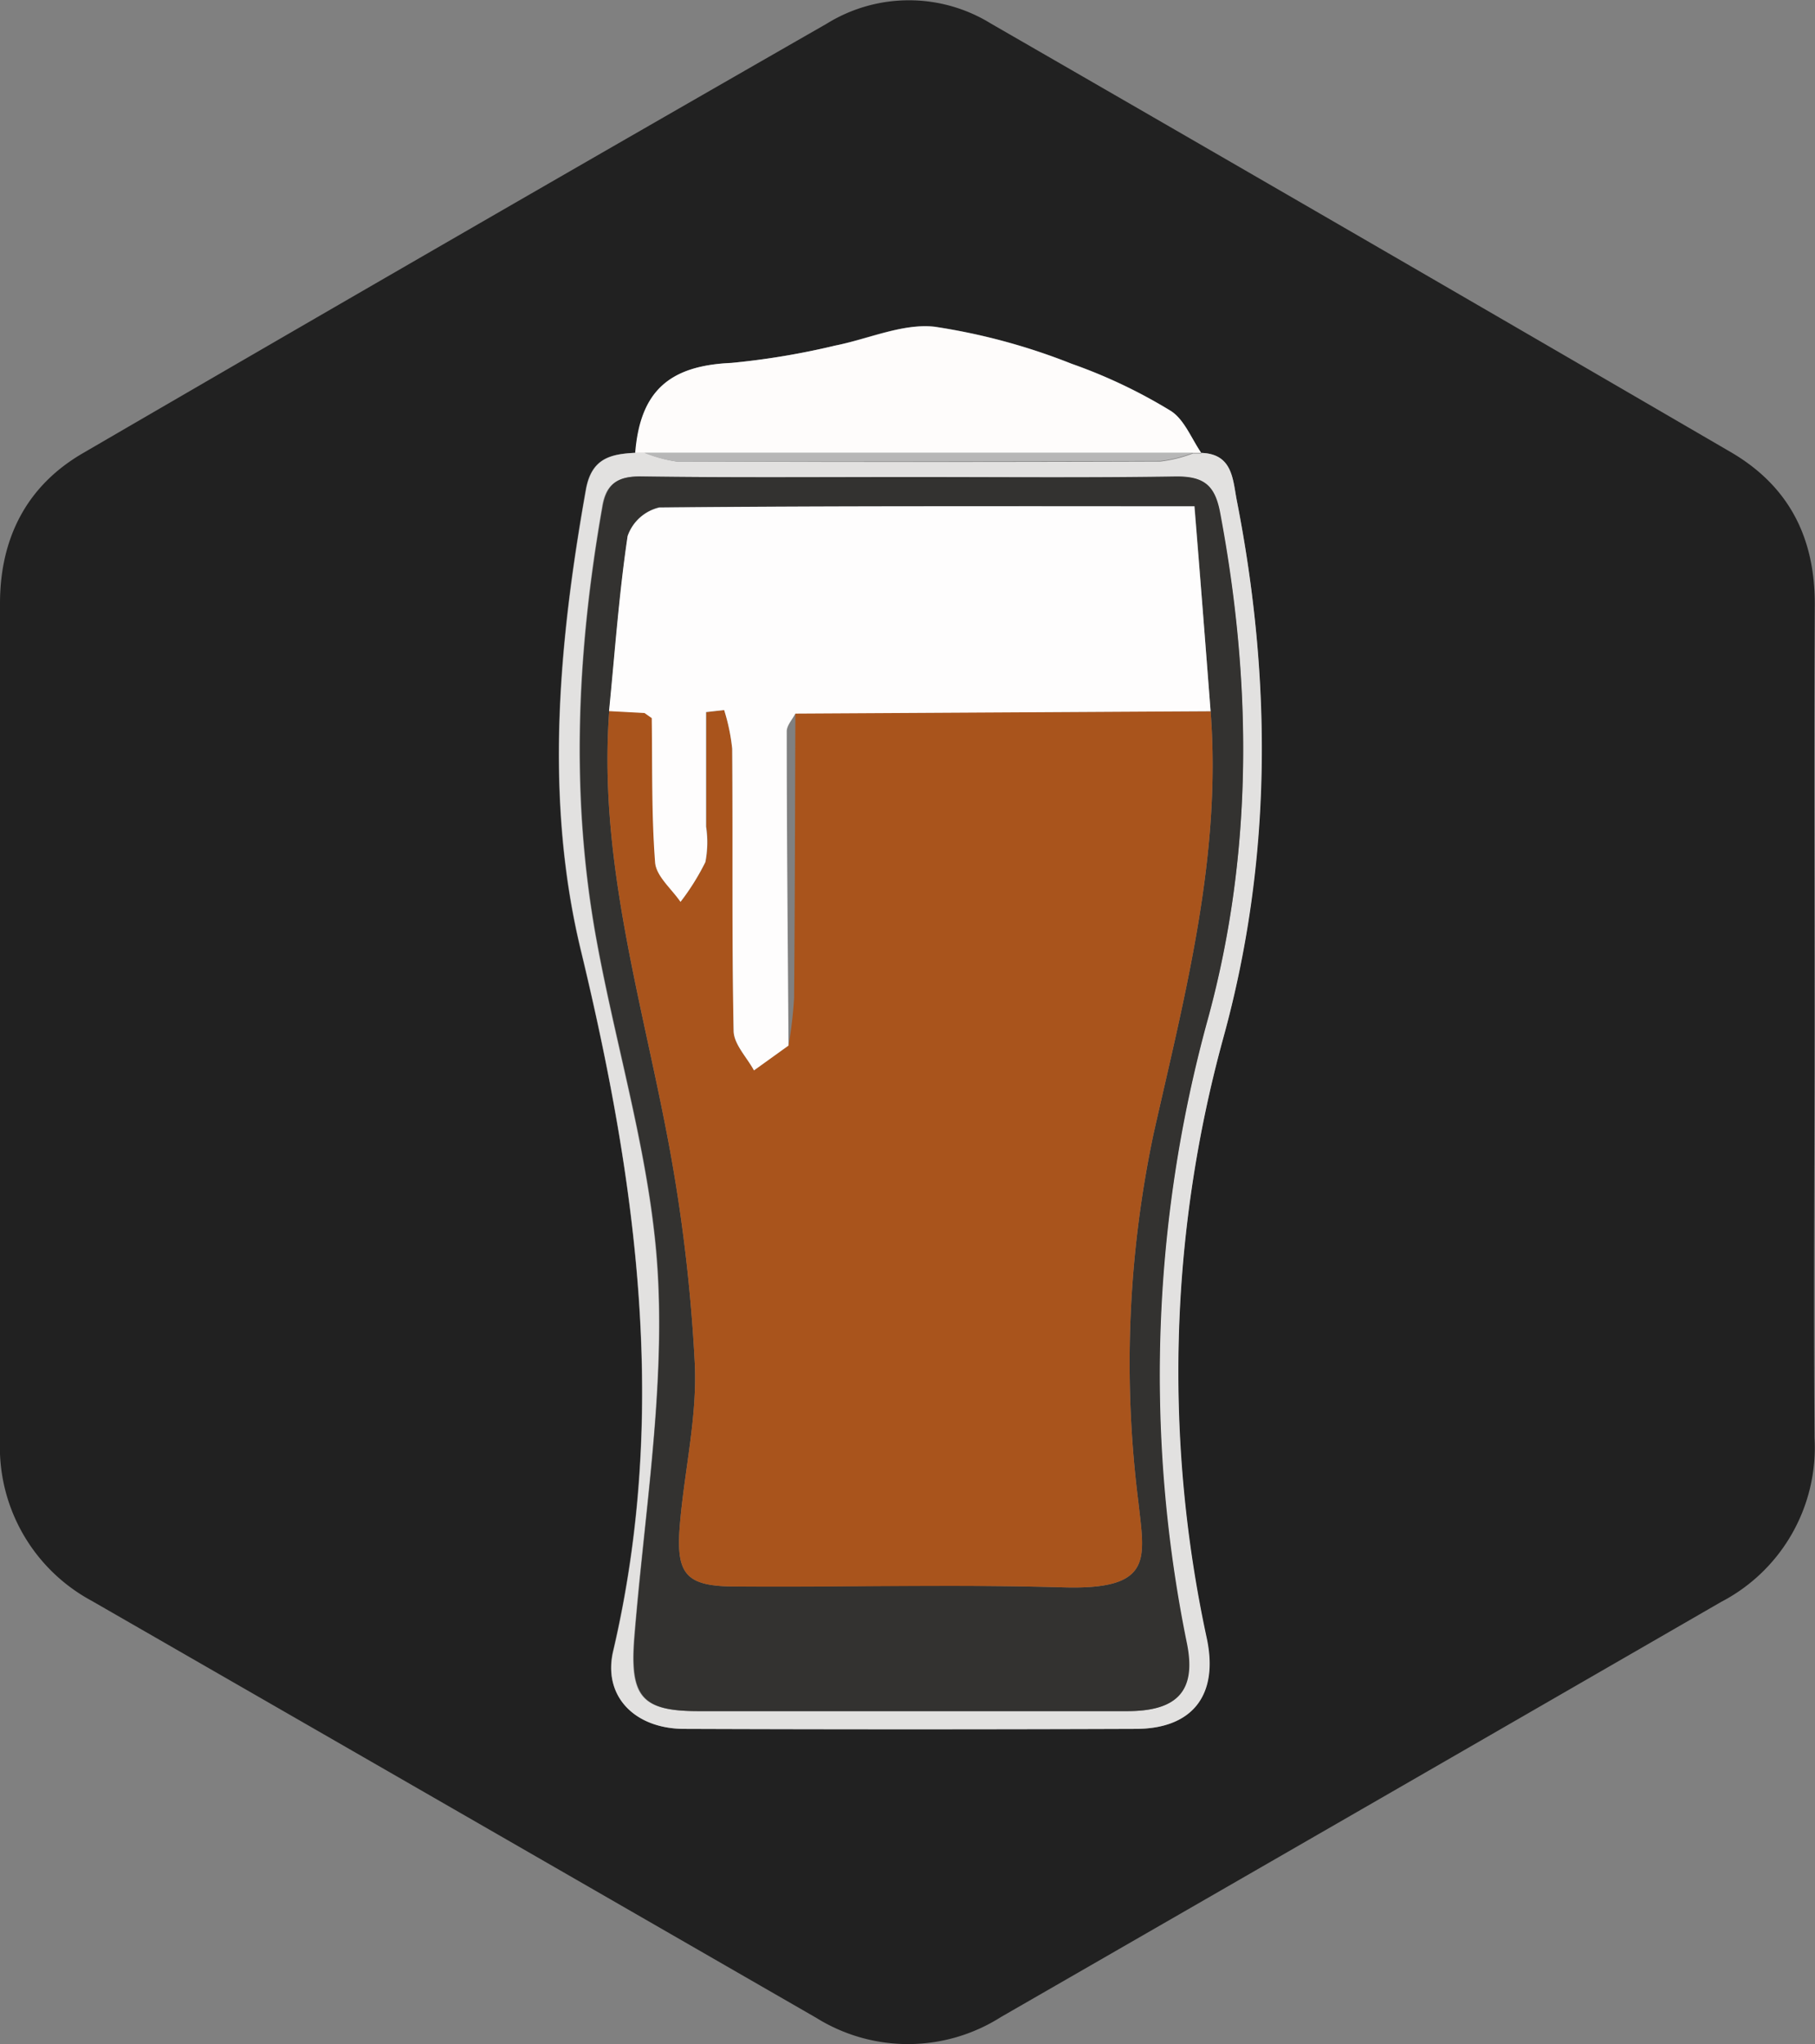 <svg xmlns="http://www.w3.org/2000/svg" viewBox="0 0 153.39 172.72"><rect x="0" y="0" width="153.39" height="172.72" fill="#808080" stroke="none"/><defs><style>.cls-1{fill:#212121;}.cls-2{fill:#e2e1e0;}.cls-3{fill:#fefcfb;}.cls-4{fill:#333230;}.cls-5{fill:#b7b7b7;}.cls-6{fill:#a9541c;}.cls-7{fill:#fefdfd;}.cls-8{fill:#ea9735;}</style></defs><g id="Calque_2" data-name="Calque 2"><g id="Calque_1-2" data-name="Calque 1"><path class="cls-1" d="M153.35,86.36c0,11.72-.1,23.44,0,35.17a14.69,14.69,0,0,1-7.89,13.83q-30.42,17.56-60.87,35.08a14.65,14.65,0,0,1-15.6.07q-30.6-17.62-61.22-35.23A14.75,14.75,0,0,1,0,121.72Q0,86.37,0,51c0-5.54,2.27-10,7.1-12.76Q38.46,20,69.87,2A13.19,13.19,0,0,1,83.76,2Q115,20,146.18,38.15c5,2.88,7.23,7.28,7.19,13C153.29,62.91,153.35,74.64,153.35,86.36ZM101.52,38.27c-.86-1.23-1.46-2.88-2.63-3.59a44.11,44.11,0,0,0-8.33-3.95A52.46,52.46,0,0,0,79,27.6c-2.7-.29-5.57,1-8.37,1.59a63.37,63.37,0,0,1-8.8,1.47c-5.21.23-7.69,2.36-8.11,7.6-2.1.09-3.74.43-4.22,3.11-2.31,13-3.52,26.19-.41,39,4.75,19.64,7.39,39.13,2.72,59.12-.89,3.83,1.84,6.59,6,6.6q19.08.07,38.16,0c4.75,0,7-2.81,6-7.61a106.72,106.72,0,0,1,1.38-50.67c4.12-15,4.16-30.29,1.17-45.56C104.18,40.49,104.17,38.35,101.52,38.27Z"/><path class="cls-2" d="M101.52,38.27c2.65.08,2.66,2.22,3,4,3,15.27,3,30.54-1.17,45.56A106.72,106.72,0,0,0,102,138.48c1,4.8-1.26,7.6-6,7.61q-19.08.07-38.16,0c-4.2,0-6.93-2.77-6-6.6,4.67-20,2-39.48-2.72-59.12-3.11-12.81-1.9-26,.41-39,.48-2.68,2.12-3,4.22-3.11h.77A11.52,11.52,0,0,0,57.2,39q20.43.07,40.87,0a11.52,11.52,0,0,0,2.75-.68h.7ZM77,40.31c-7.61,0-15.22.06-22.83-.05-2,0-3,.65-3.29,2.6C48.75,55,48.17,67.13,50.37,79.29c1.73,9.55,4.72,19,5.22,28.61.54,10.1-1.18,20.32-2,30.48-.39,5,.6,6.2,5.38,6.21q18.15,0,36.3,0c4.2,0,5.8-1.72,5-5.73A113.34,113.34,0,0,1,102.09,86c3.83-14,3.72-28.34,1-42.64-.43-2.3-1.34-3.11-3.67-3.07C92,40.38,84.48,40.31,77,40.31Z"/><path class="cls-3" d="M101.52,38.27H53.68c.42-5.24,2.9-7.37,8.11-7.6a63.37,63.37,0,0,0,8.8-1.47c2.8-.54,5.67-1.88,8.37-1.59a52.46,52.46,0,0,1,11.6,3.13,44.11,44.11,0,0,1,8.33,3.95C100.06,35.39,100.66,37,101.52,38.27Z"/><path class="cls-4" d="M77,40.31c7.48,0,15,.07,22.45-.05,2.33,0,3.24.77,3.67,3.07,2.69,14.3,2.8,28.64-1,42.64a113.34,113.34,0,0,0-1.81,52.89c.81,4-.79,5.72-5,5.73q-18.15,0-36.3,0c-4.78,0-5.77-1.26-5.38-6.21.8-10.16,2.52-20.38,2-30.48-.5-9.6-3.49-19.06-5.22-28.61-2.2-12.16-1.62-24.31.51-36.43.34-2,1.28-2.63,3.29-2.6C61.78,40.37,69.39,40.31,77,40.31ZM102.31,60.1c-.44-5.75-.89-11.49-1.35-17.34-15.64,0-30.43,0-45.22.1a3.74,3.74,0,0,0-2.68,2.41c-.73,4.9-1.08,9.86-1.57,14.79-.91,12.11,2.5,23.61,4.78,35.29a140.3,140.3,0,0,1,2.45,19.9c.21,4.53-.9,9.11-1.27,13.68-.34,4.19.58,5.12,4.78,5.13,9.22,0,18.45-.19,27.66.07,7.65.22,6.84-2.45,6.31-7.26a93.7,93.7,0,0,1,1.3-31.11C100.15,84,103.25,72.32,102.31,60.1Z"/><path class="cls-5" d="M54.45,38.27h46.37a11.52,11.52,0,0,1-2.75.68Q77.64,39,57.2,39A11.52,11.52,0,0,1,54.45,38.27Z"/><path class="cls-6" d="M102.31,60.1c.94,12.22-2.16,23.92-4.81,35.66a93.7,93.7,0,0,0-1.3,31.11c.53,4.81,1.34,7.48-6.31,7.26-9.21-.26-18.44,0-27.66-.07-4.2,0-5.12-.94-4.78-5.13.37-4.57,1.48-9.15,1.27-13.68a140.3,140.3,0,0,0-2.45-19.9C54,83.67,50.58,72.17,51.49,60.06l3,.16.61.42c.06,4.1,0,8.2.29,12.28.09,1.13,1.39,2.17,2.14,3.26a20.2,20.2,0,0,0,2.1-3.36,8.85,8.85,0,0,0,.06-3V60.18L61.2,60a16.46,16.46,0,0,1,.68,3.26c.06,7.95,0,15.9.12,23.84,0,1.13,1.12,2.23,1.72,3.34l2.92-2.1a35.61,35.61,0,0,0,.47-4c.07-8,.08-16.06.11-24.08Z"/><path class="cls-7" d="M102.31,60.1l-35.09.2c-.26.5-.73,1-.73,1.5,0,8.85.09,17.7.15,26.55l-2.92,2.1c-.6-1.11-1.7-2.21-1.72-3.34-.16-7.94-.06-15.89-.12-23.84A16.46,16.46,0,0,0,61.2,60l-1.53.17v9.68a8.85,8.85,0,0,1-.06,3,20.2,20.2,0,0,1-2.1,3.36c-.75-1.09-2-2.13-2.14-3.26-.32-4.08-.23-8.18-.29-12.27l-.61-.43-3-.16c.49-4.93.84-9.89,1.57-14.79a3.74,3.74,0,0,1,2.68-2.41c14.79-.15,29.58-.1,45.22-.1C101.42,48.61,101.87,54.35,102.31,60.1Z"/><path class="cls-8" d="M54.47,60.22l.61.43Z"/></g></g></svg>